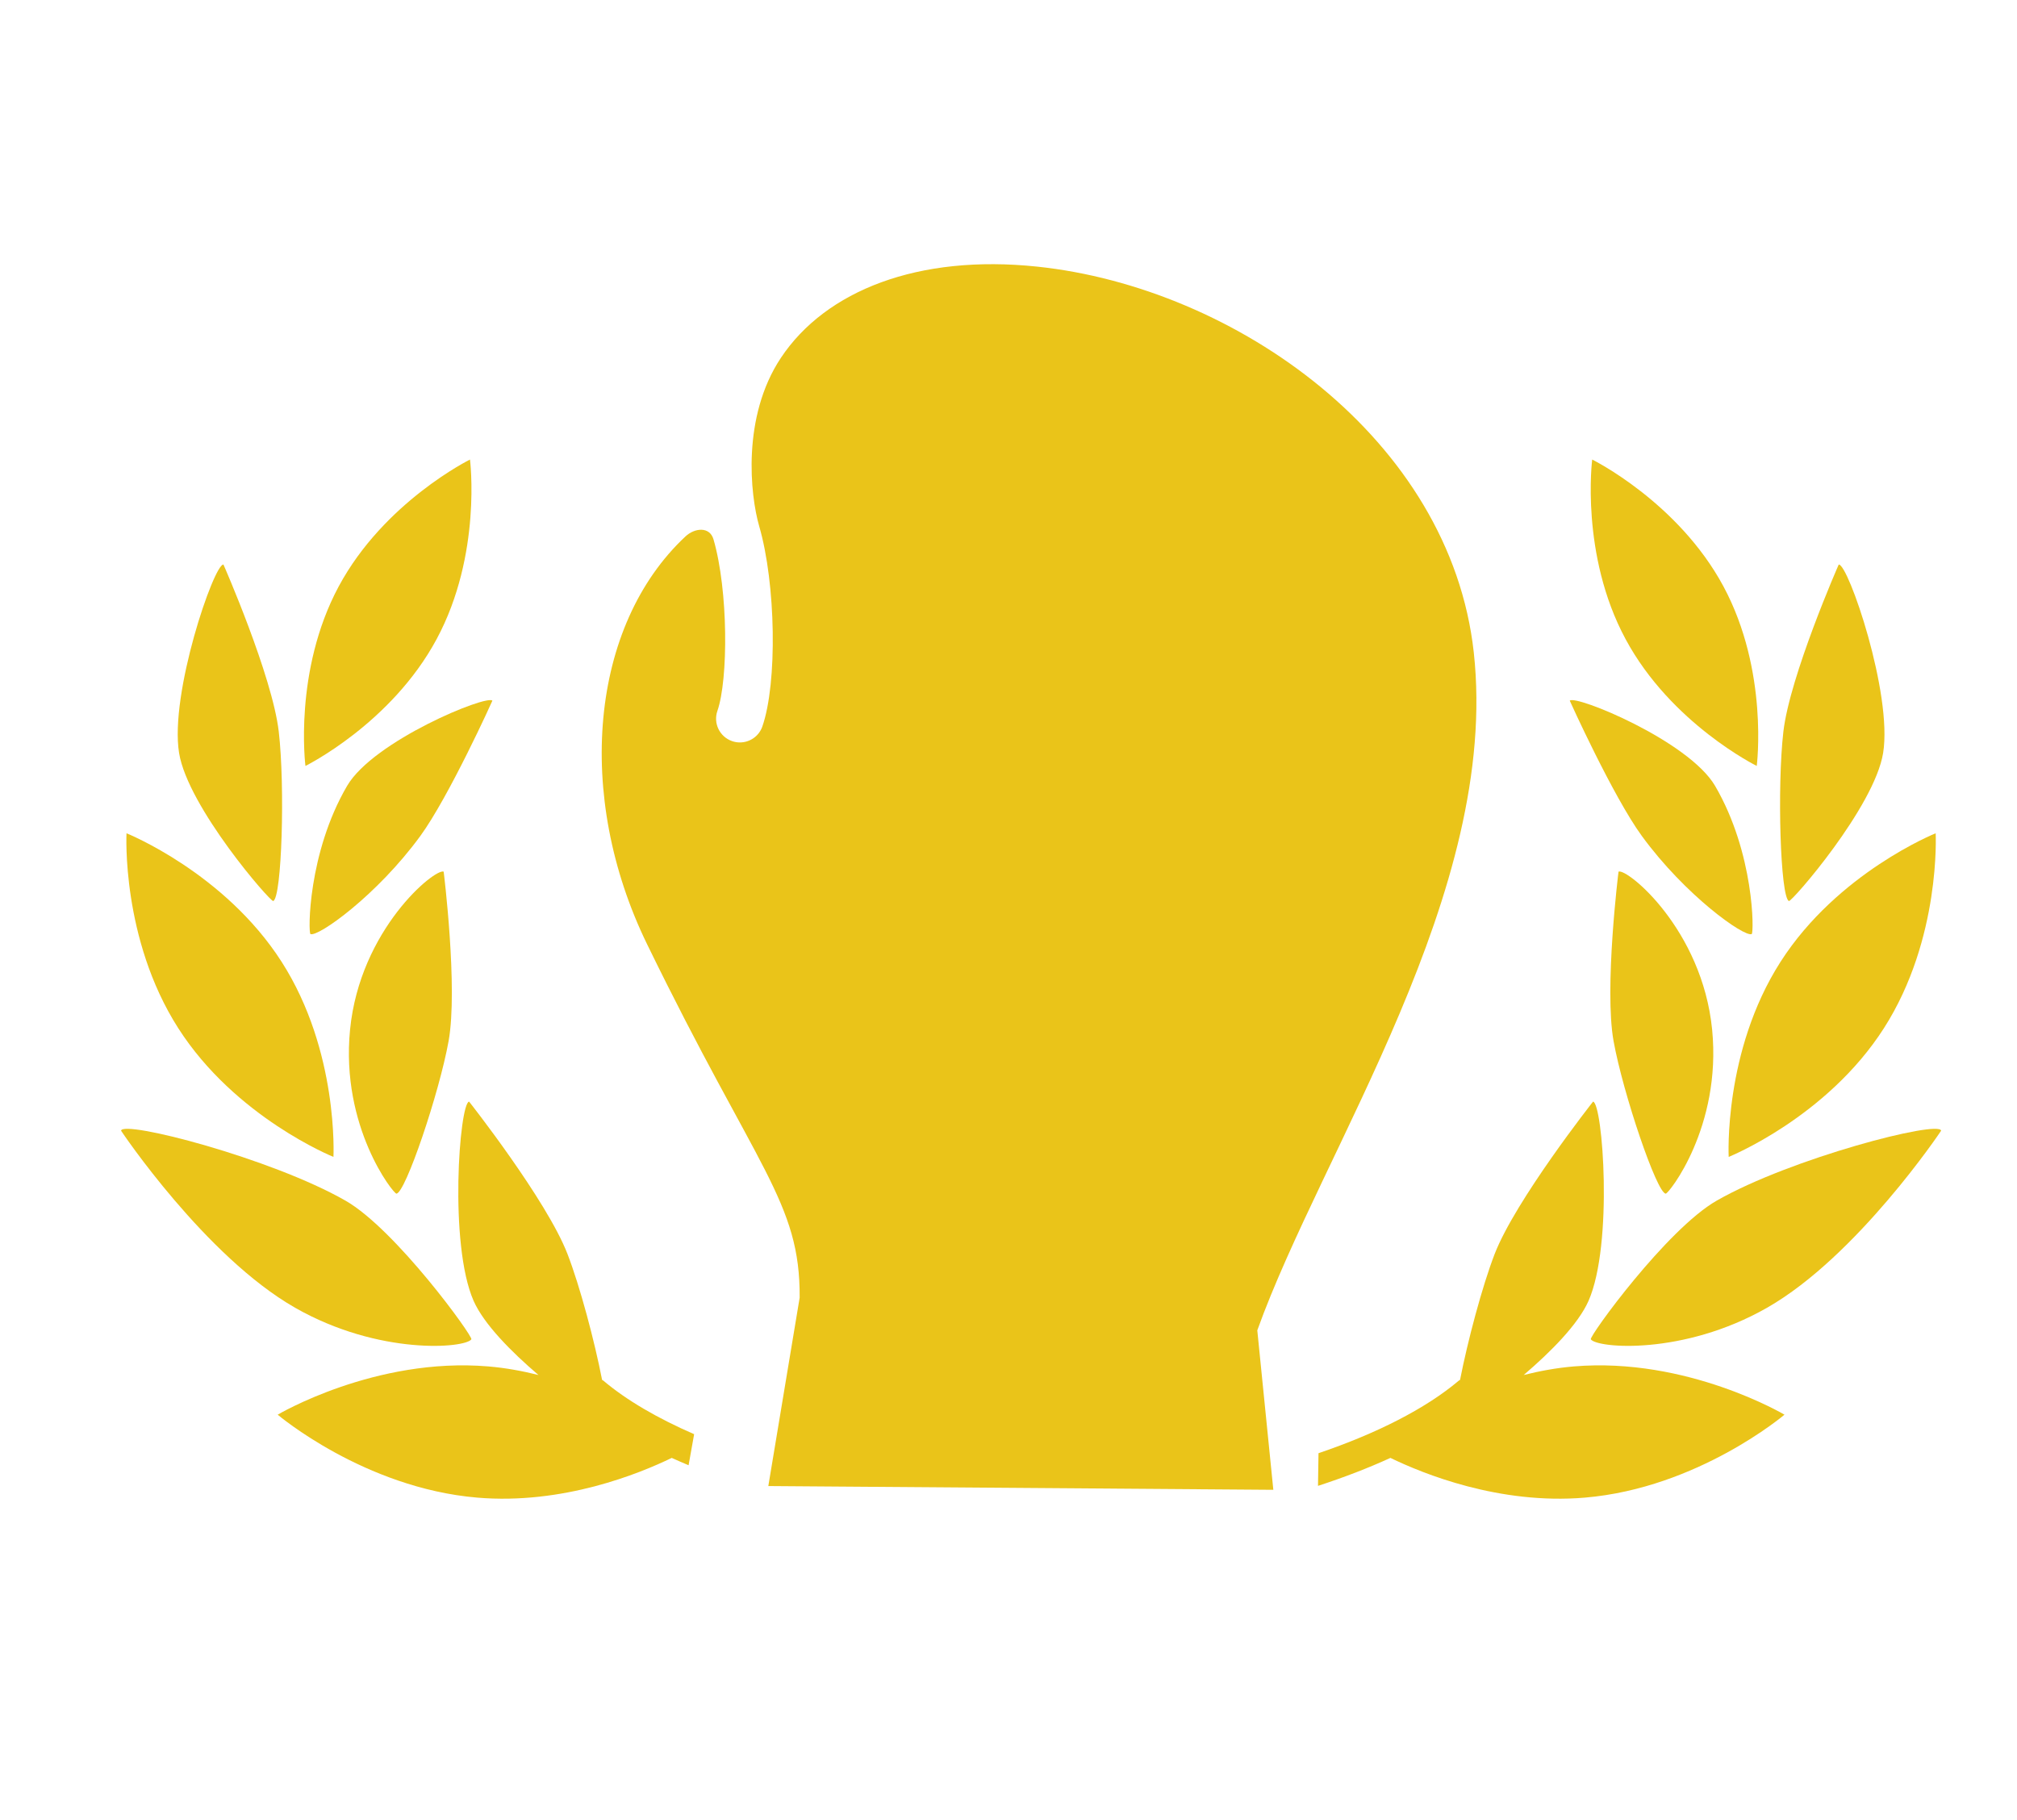 <?xml version="1.0" encoding="utf-8"?>
<!-- Generator: Adobe Illustrator 16.0.4, SVG Export Plug-In . SVG Version: 6.00 Build 0)  -->
<!DOCTYPE svg PUBLIC "-//W3C//DTD SVG 1.1//EN" "http://www.w3.org/Graphics/SVG/1.1/DTD/svg11.dtd">
<svg version="1.1" id="Layer_1" xmlns="http://www.w3.org/2000/svg" xmlns:xlink="http://www.w3.org/1999/xlink" x="0px" y="0px"
	 width="95px" viewBox="0 0 116.617 85.74" style="enable-background:new 0 0 116.617 85.74;"
	 xml:space="preserve">
<style type="text/css">
<![CDATA[
	*{fill:#EAC419;}
/* 	.st1{fill:#1C1C1C;}
	.st2{fill:#272525;}
	.st3{fill:#FFFFFF;}
	.st4{fill-rule:evenodd;clip-rule:evenodd;fill:#272525;} */
]]>
</style>
<g>
	<g>
		<g>
			<path d="M102.939,45.868c-3.305,5.169-2.991,11.271-2.991,11.271s5.672-2.278,8.977-7.446c3.304-5.166,2.99-11.267,2.99-11.267
				S106.243,40.699,102.939,45.868z"/>
			<g>
				<path d="M99.261,59.664c-2.9,1.654-7.397,7.861-7.285,8.022c0.354,0.513,5.331,0.948,10.188-1.824
					c5.208-2.97,10.067-10.233,10.067-10.24C112.109,54.998,103.56,57.209,99.261,59.664z"/>
			</g>
			<g>
				<path d="M108.877,33.784c-0.508,3.132-5.29,8.626-5.447,8.56c-0.498-0.209-0.686-6.619-0.321-9.789
					c0.372-3.221,3.196-9.668,3.202-9.668C106.859,22.852,109.431,30.357,108.877,33.784z"/>
			</g>
			<g>
				<path d="M98.991,49.783c0.553,5.632-2.517,9.494-2.683,9.481c-0.52-0.034-2.475-5.818-3.016-8.819
					c-0.55-3.049,0.283-9.797,0.287-9.801C94.08,40.444,98.417,43.979,98.991,49.783z"/>
			</g>
			<g>
				<path d="M99.161,35.686c2.274,3.888,2.255,8.509,2.117,8.568c-0.432,0.189-3.845-2.235-6.353-5.674
					c-1.662-2.279-4.168-7.817-4.165-7.82C91.069,30.394,97.637,33.081,99.161,35.686z"/>
			</g>
			<path d="M99.646,24.153c-2.629-4.891-7.59-7.336-7.59-7.336s-0.703,5.487,1.928,10.379c2.626,4.89,7.586,7.336,7.586,7.336
				S102.274,29.045,99.646,24.153z"/>
			<path d="M90.991,69.254c-1.008,0.085-1.974,0.266-2.896,0.496c1.573-1.342,3.155-2.94,3.75-4.289
				c1.438-3.27,0.82-11.41,0.262-11.52c-0.004,0-4.48,5.691-5.688,8.805c-0.729,1.889-1.567,5.055-2.003,7.286
				c-0.021,0.017-0.045,0.021-0.066,0.039c-1.939,1.638-4.771,3.063-8.118,4.201l-0.029,1.888c1.49-0.486,2.896-1.025,4.187-1.617
				c1.864,0.905,6.288,2.717,11.244,2.297c6.549-0.555,11.539-4.796,11.539-4.796S97.542,68.7,90.991,69.254z"/>
		</g>
		<g>
			<path d="M16.289,45.868c3.306,5.169,2.99,11.271,2.99,11.271s-5.671-2.278-8.975-7.446c-3.303-5.166-2.99-11.267-2.99-11.267
				S12.985,40.699,16.289,45.868z"/>
			<g>
				<path d="M19.968,59.664c2.901,1.654,7.397,7.861,7.285,8.022c-0.354,0.513-5.33,0.948-10.189-1.824
					c-5.206-2.97-10.065-10.233-10.065-10.24C7.12,54.998,15.669,57.209,19.968,59.664z"/>
			</g>
			<g>
				<path d="M10.354,33.784c0.507,3.132,5.288,8.626,5.444,8.56c0.498-0.209,0.687-6.619,0.32-9.789
					c-0.37-3.221-3.194-9.668-3.2-9.668C12.371,22.852,9.798,30.357,10.354,33.784z"/>
			</g>
			<g>
				<path d="M20.239,49.783c-0.556,5.632,2.516,9.494,2.681,9.481c0.521-0.034,2.476-5.818,3.016-8.819
					c0.551-3.049-0.281-9.797-0.285-9.801C25.148,40.444,20.811,43.979,20.239,49.783z"/>
			</g>
			<g>
				<path d="M20.068,35.686c-2.273,3.888-2.255,8.509-2.118,8.568c0.433,0.189,3.845-2.235,6.354-5.674
					c1.66-2.279,4.169-7.817,4.164-7.82C28.16,30.394,21.592,33.081,20.068,35.686z"/>
			</g>
			<path d="M19.583,24.153c2.629-4.891,7.591-7.336,7.591-7.336s0.702,5.487-1.927,10.379c-2.626,4.89-7.587,7.336-7.587,7.336
				S16.957,29.045,19.583,24.153z"/>
			<path d="M39.812,74.968l0.321-1.796c-2.101-0.914-3.897-1.954-5.255-3.101c-0.021-0.018-0.047-0.022-0.067-0.039
				c-0.434-2.231-1.272-5.397-2.003-7.286c-1.204-3.113-5.683-8.805-5.687-8.805c-0.557,0.109-1.176,8.25,0.261,11.52
				c0.596,1.349,2.178,2.947,3.751,4.289c-0.921-0.23-1.887-0.411-2.896-0.496c-6.551-0.554-12.182,2.79-12.182,2.79
				s4.989,4.241,11.539,4.796c4.956,0.42,9.381-1.392,11.244-2.297C39.155,74.688,39.482,74.829,39.812,74.968z"/>
		</g>
	</g>
	<path d="M85.21,27.973C83.853,15.625,71.422,6.865,59.963,5.661c-6.864-0.722-12.223,1.381-14.814,5.275
		c-2.268,3.412-1.775,7.935-1.255,9.732c0.968,3.332,1.058,9.069,0.183,11.584c-0.198,0.567-0.73,0.922-1.299,0.922
		c-0.151,0-0.302-0.024-0.452-0.077c-0.718-0.249-1.098-1.032-0.847-1.75c0.63-1.813,0.635-6.947-0.226-9.914
		c-0.222-0.764-1.096-0.662-1.617-0.174c-5.523,5.157-6.41,14.987-2.227,23.574c6.369,13.078,8.862,14.91,8.825,20.445
		l-1.812,10.893l29.198,0.217l-0.927-9.221C76.465,56.658,86.727,41.8,85.21,27.973z"/>
</g>
</svg>
